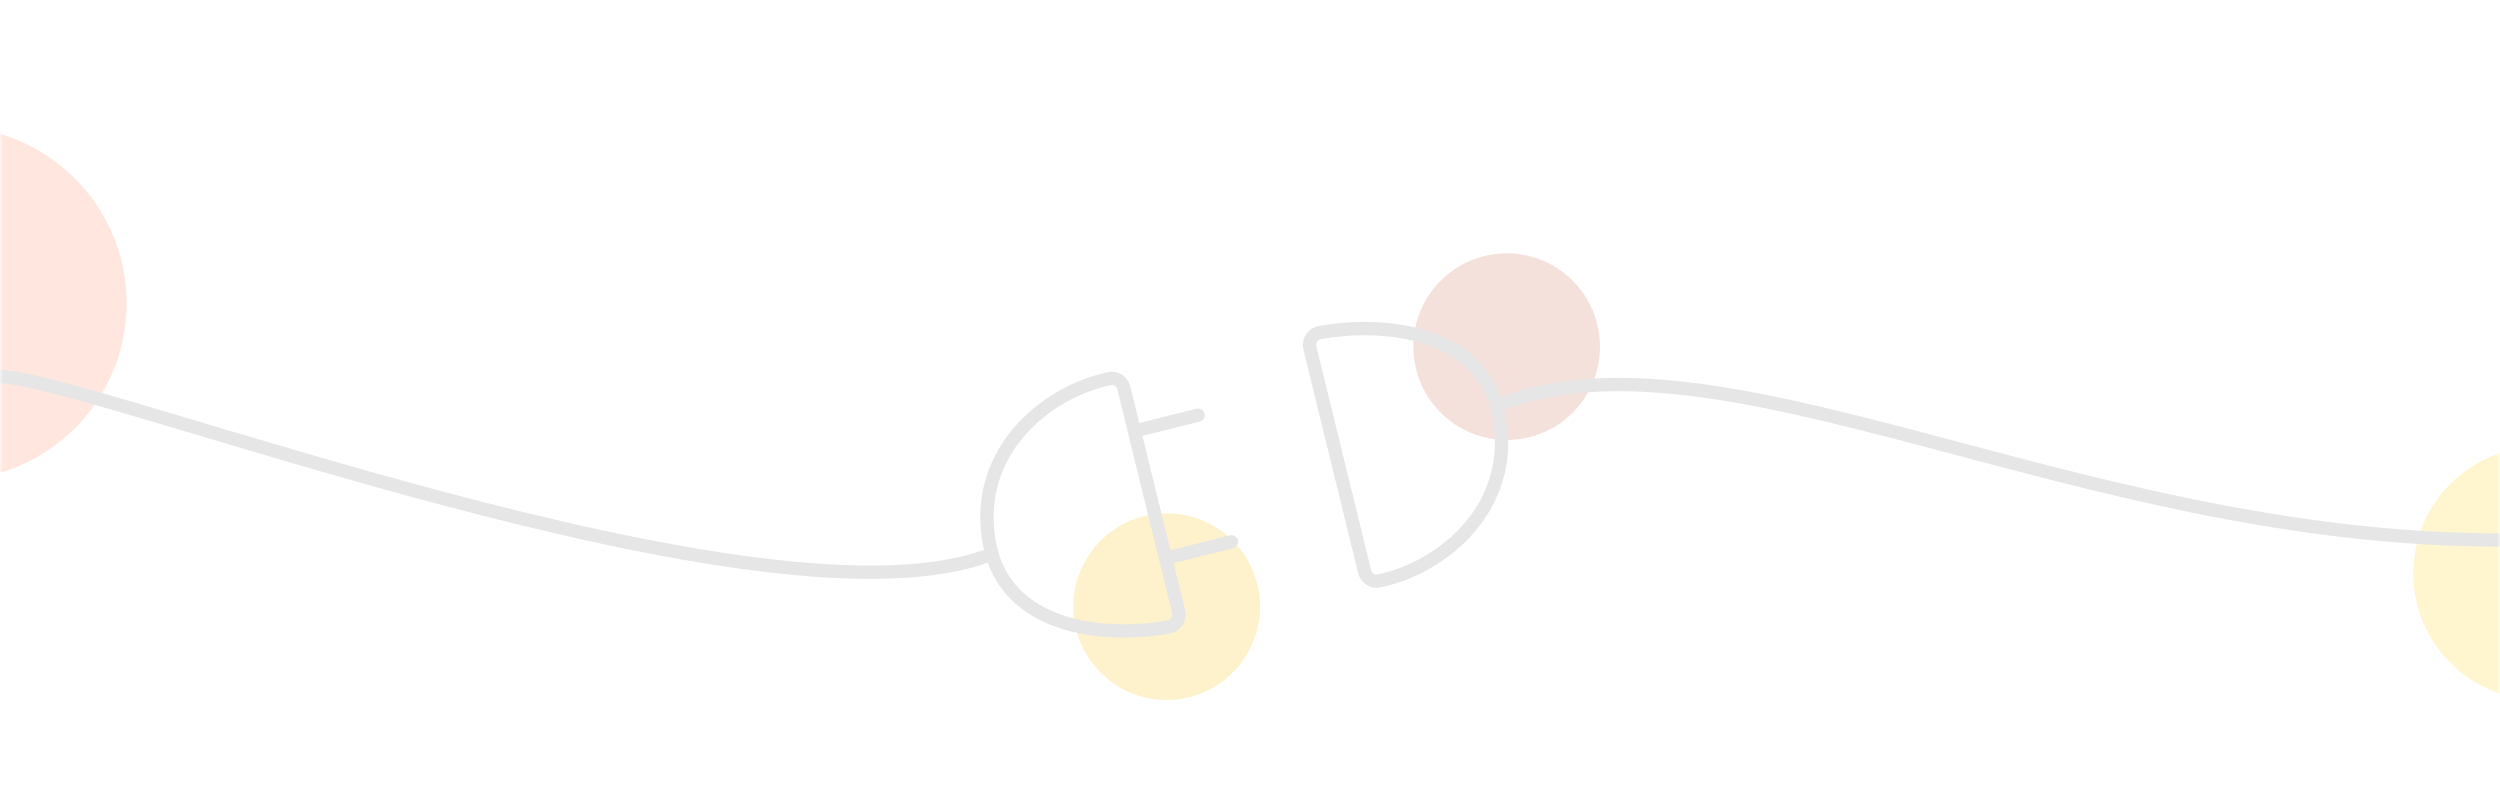 <svg width="375" height="118" viewBox="0 0 375 118" fill="none" xmlns="http://www.w3.org/2000/svg">
<mask id="mask0_1032_681" style="mask-type:alpha" maskUnits="userSpaceOnUse" x="0" y="0" width="375" height="118">
<rect width="375" height="118" fill="#C4C4C4"/>
</mask>
<g mask="url(#mask0_1032_681)">
<g opacity="0.2" filter="url(#filter0_f_1032_681)">
<circle cx="175" cy="91" r="14" fill="#F5BF00"/>
<circle cx="226" cy="52" r="14" fill="#CB6A4B"/>
<circle cx="-7.5" cy="45.5" r="26.5" fill="#FF8862"/>
<circle cx="381" cy="86" r="19" fill="#FDD015"/>
</g>
<path d="M148.434 81.61C145.818 67.877 156.817 58.797 166.419 56.795C167.409 56.588 168.347 57.246 168.587 58.228L176.781 91.689C177.044 92.765 176.385 93.854 175.295 94.05C165.429 95.821 150.832 94.195 148.434 81.61Z" stroke="#E6E6E6" stroke-width="2"/>
<path d="M224.841 62.326C227.457 76.058 216.457 85.138 206.856 87.141C205.866 87.347 204.928 86.689 204.687 85.707L196.494 52.246C196.23 51.171 196.89 50.081 197.98 49.885C207.846 48.114 222.443 49.74 224.841 62.326Z" stroke="#E6E6E6" stroke-width="2"/>
<line x1="170.728" y1="64.518" x2="179.71" y2="62.272" stroke="#E6E6E6" stroke-width="2" stroke-linecap="round"/>
<line x1="175.728" y1="83.518" x2="184.71" y2="81.272" stroke="#E6E6E6" stroke-width="2" stroke-linecap="round"/>
<path d="M0 56.5C13 56.5 115.4 96.62 149 83.02" stroke="#E6E6E6" stroke-width="2"/>
<path d="M375 81C311 81 257.874 47.316 224.274 60.916" stroke="#E6E6E6" stroke-width="2"/>
</g>
<defs>
<filter id="filter0_f_1032_681" x="-54" y="-1" width="474" height="126" filterUnits="userSpaceOnUse" color-interpolation-filters="sRGB">
<feFlood flood-opacity="0" result="BackgroundImageFix"/>
<feBlend mode="normal" in="SourceGraphic" in2="BackgroundImageFix" result="shape"/>
<feGaussianBlur stdDeviation="10" result="effect1_foregroundBlur_1032_681"/>
</filter>
</defs>
</svg>
